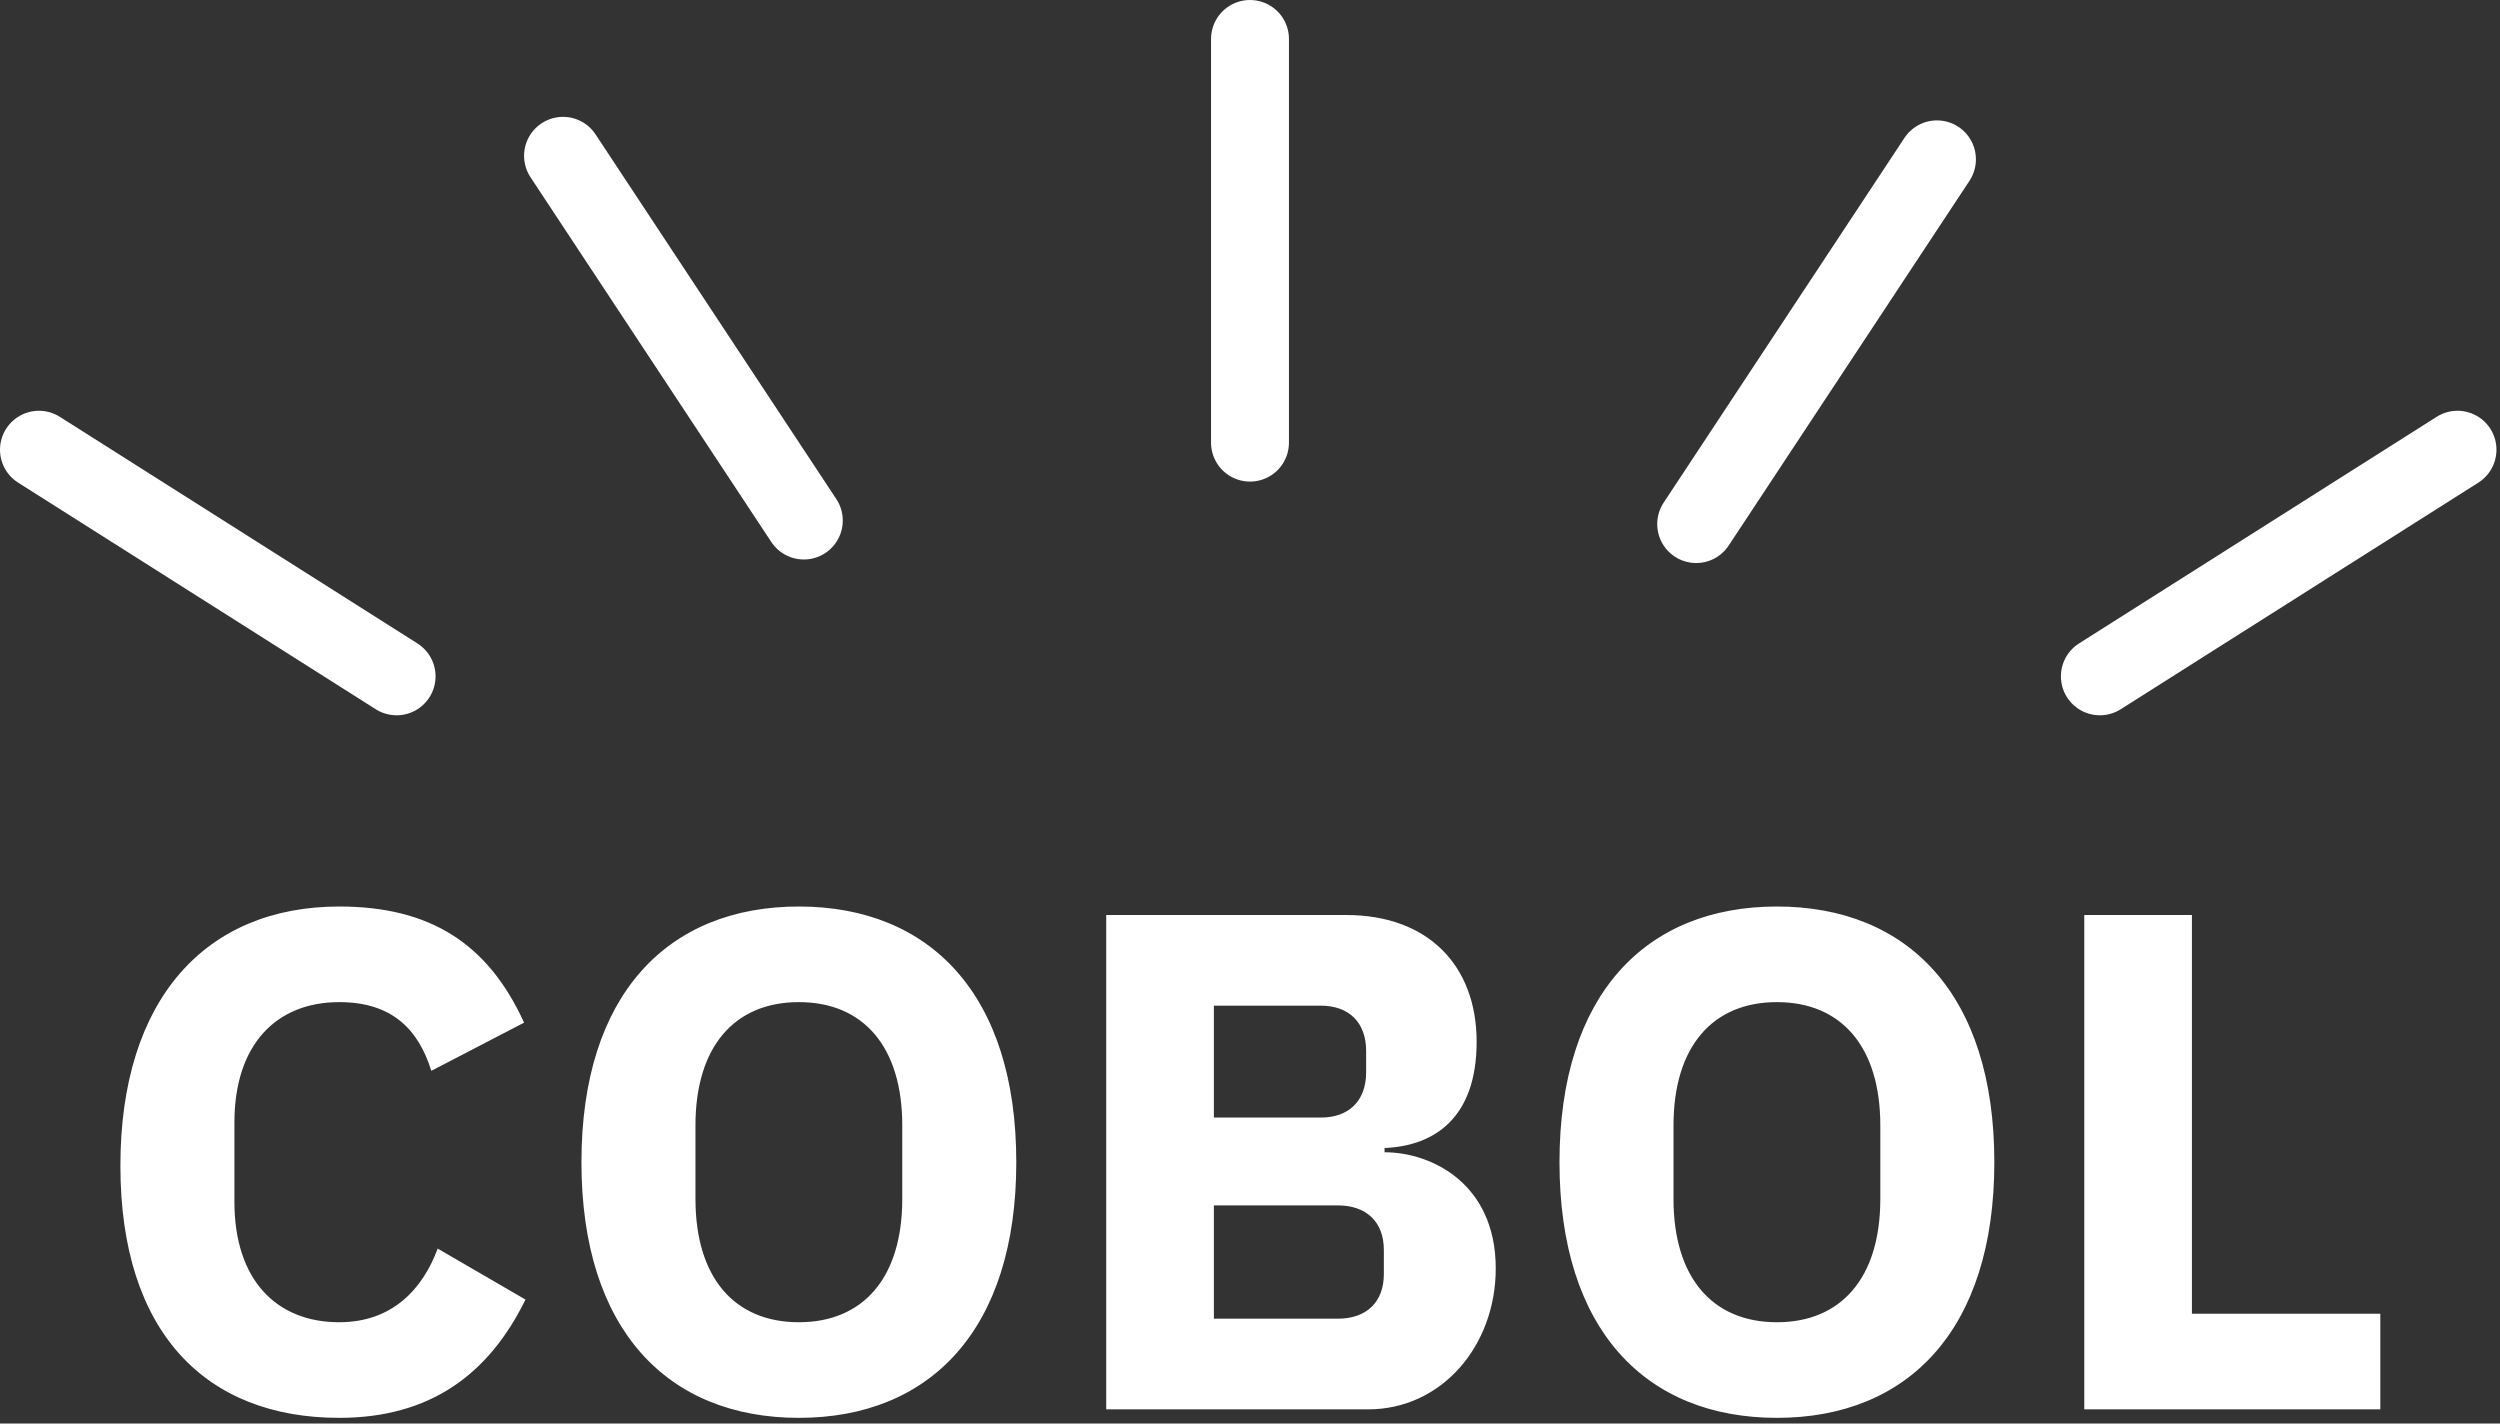 <svg xmlns="http://www.w3.org/2000/svg" xmlns:xlink="http://www.w3.org/1999/xlink" width="353" height="201" version="1.1" viewBox="0 0 353 201"><rect x="0" y="0" width="353" height="201" fill="#333333" stroke="none"/><title>F7207700-6267-4E9C-93DD-CC6E986FC75D</title><desc>Created with sketchtool.</desc><g id="Welcome" fill="none" fill-rule="evenodd" stroke="none" stroke-width="1"><g id="desktop1440" transform="translate(-899, -2331)"><g id="Group-10" transform="translate(904, 2336)"><path id="COBOL" fill="#FFF" d="M42.9,195.2 C24.1,195.2 12,183.2 12,159.6 C12,136 24.1,123 42.9,123 C55.7,123 63.9,128.2 69,139.4 L55.9,146.2 C54.1,140.4 50.4,136.5 42.9,136.5 C34,136.5 28.1,142.5 28.1,153.5 L28.1,164.7 C28.1,175.7 34,181.7 42.9,181.7 C50.4,181.7 54.7,177 56.8,171.3 L69.2,178.5 C64,189.1 55.7,195.2 42.9,195.2 Z M107.8,195.2 C89.3,195.2 77.1,182.8 77.1,159.1 C77.1,135.4 89.3,123 107.8,123 C126.3,123 138.5,135.4 138.5,159.1 C138.5,182.8 126.3,195.2 107.8,195.2 Z M107.8,181.7 C116.9,181.7 122.4,175.4 122.4,164.3 L122.4,153.9 C122.4,142.8 116.9,136.5 107.8,136.5 C98.7,136.5 93.2,142.8 93.2,153.9 L93.2,164.3 C93.2,175.4 98.7,181.7 107.8,181.7 Z M151.2,194 L151.2,124.2 L185.1,124.2 C196.6,124.2 203.5,131.3 203.5,142.1 C203.5,152.8 197.6,156.8 190.5,157.1 L190.5,157.7 C197.1,157.7 206.2,162.1 206.2,174.1 C206.2,185.1 198.5,194 188.2,194 L151.2,194 Z M166.4,165.2 L166.4,181.2 L183.9,181.2 C187.9,181.2 190.4,178.9 190.4,174.9 L190.4,171.5 C190.4,167.5 187.9,165.2 183.9,165.2 L166.4,165.2 Z M166.4,137 L166.4,152.8 L181.5,152.8 C185.5,152.8 187.9,150.4 187.9,146.4 L187.9,143.4 C187.9,139.4 185.5,137 181.5,137 L166.4,137 Z M245.9,195.2 C227.4,195.2 215.2,182.8 215.2,159.1 C215.2,135.4 227.4,123 245.9,123 C264.4,123 276.6,135.4 276.6,159.1 C276.6,182.8 264.4,195.2 245.9,195.2 Z M245.9,181.7 C255,181.7 260.5,175.4 260.5,164.3 L260.5,153.9 C260.5,142.8 255,136.5 245.9,136.5 C236.8,136.5 231.3,142.8 231.3,153.9 L231.3,164.3 C231.3,175.4 236.8,181.7 245.9,181.7 Z M331.1,194 L289.3,194 L289.3,124.2 L304.5,124.2 L304.5,180.5 L331.1,180.5 L331.1,194 Z"/><path id="Line" stroke="#FFF" stroke-linecap="round" stroke-linejoin="round" stroke-width="11" d="M0.5,58.5 L51,90.5"/><path id="Line" stroke="#FFF" stroke-linecap="round" stroke-linejoin="round" stroke-width="11" d="M291.5,90.5 L342,58.5 L291.5,90.5 Z"/><path id="Line" stroke="#FFF" stroke-linecap="round" stroke-linejoin="round" stroke-width="11" d="M74.5,17 L108.5,68.5"/><path id="Line" stroke="#FFF" stroke-linecap="round" stroke-linejoin="round" stroke-width="11" d="M234.5,69 L268.5,17.5 L234.5,69 Z"/><polyline id="Line" stroke="#FFF" stroke-linecap="round" stroke-linejoin="round" stroke-width="11" points="171.5 .5 171.5 3.973 171.5 57.5"/></g></g></g></svg>